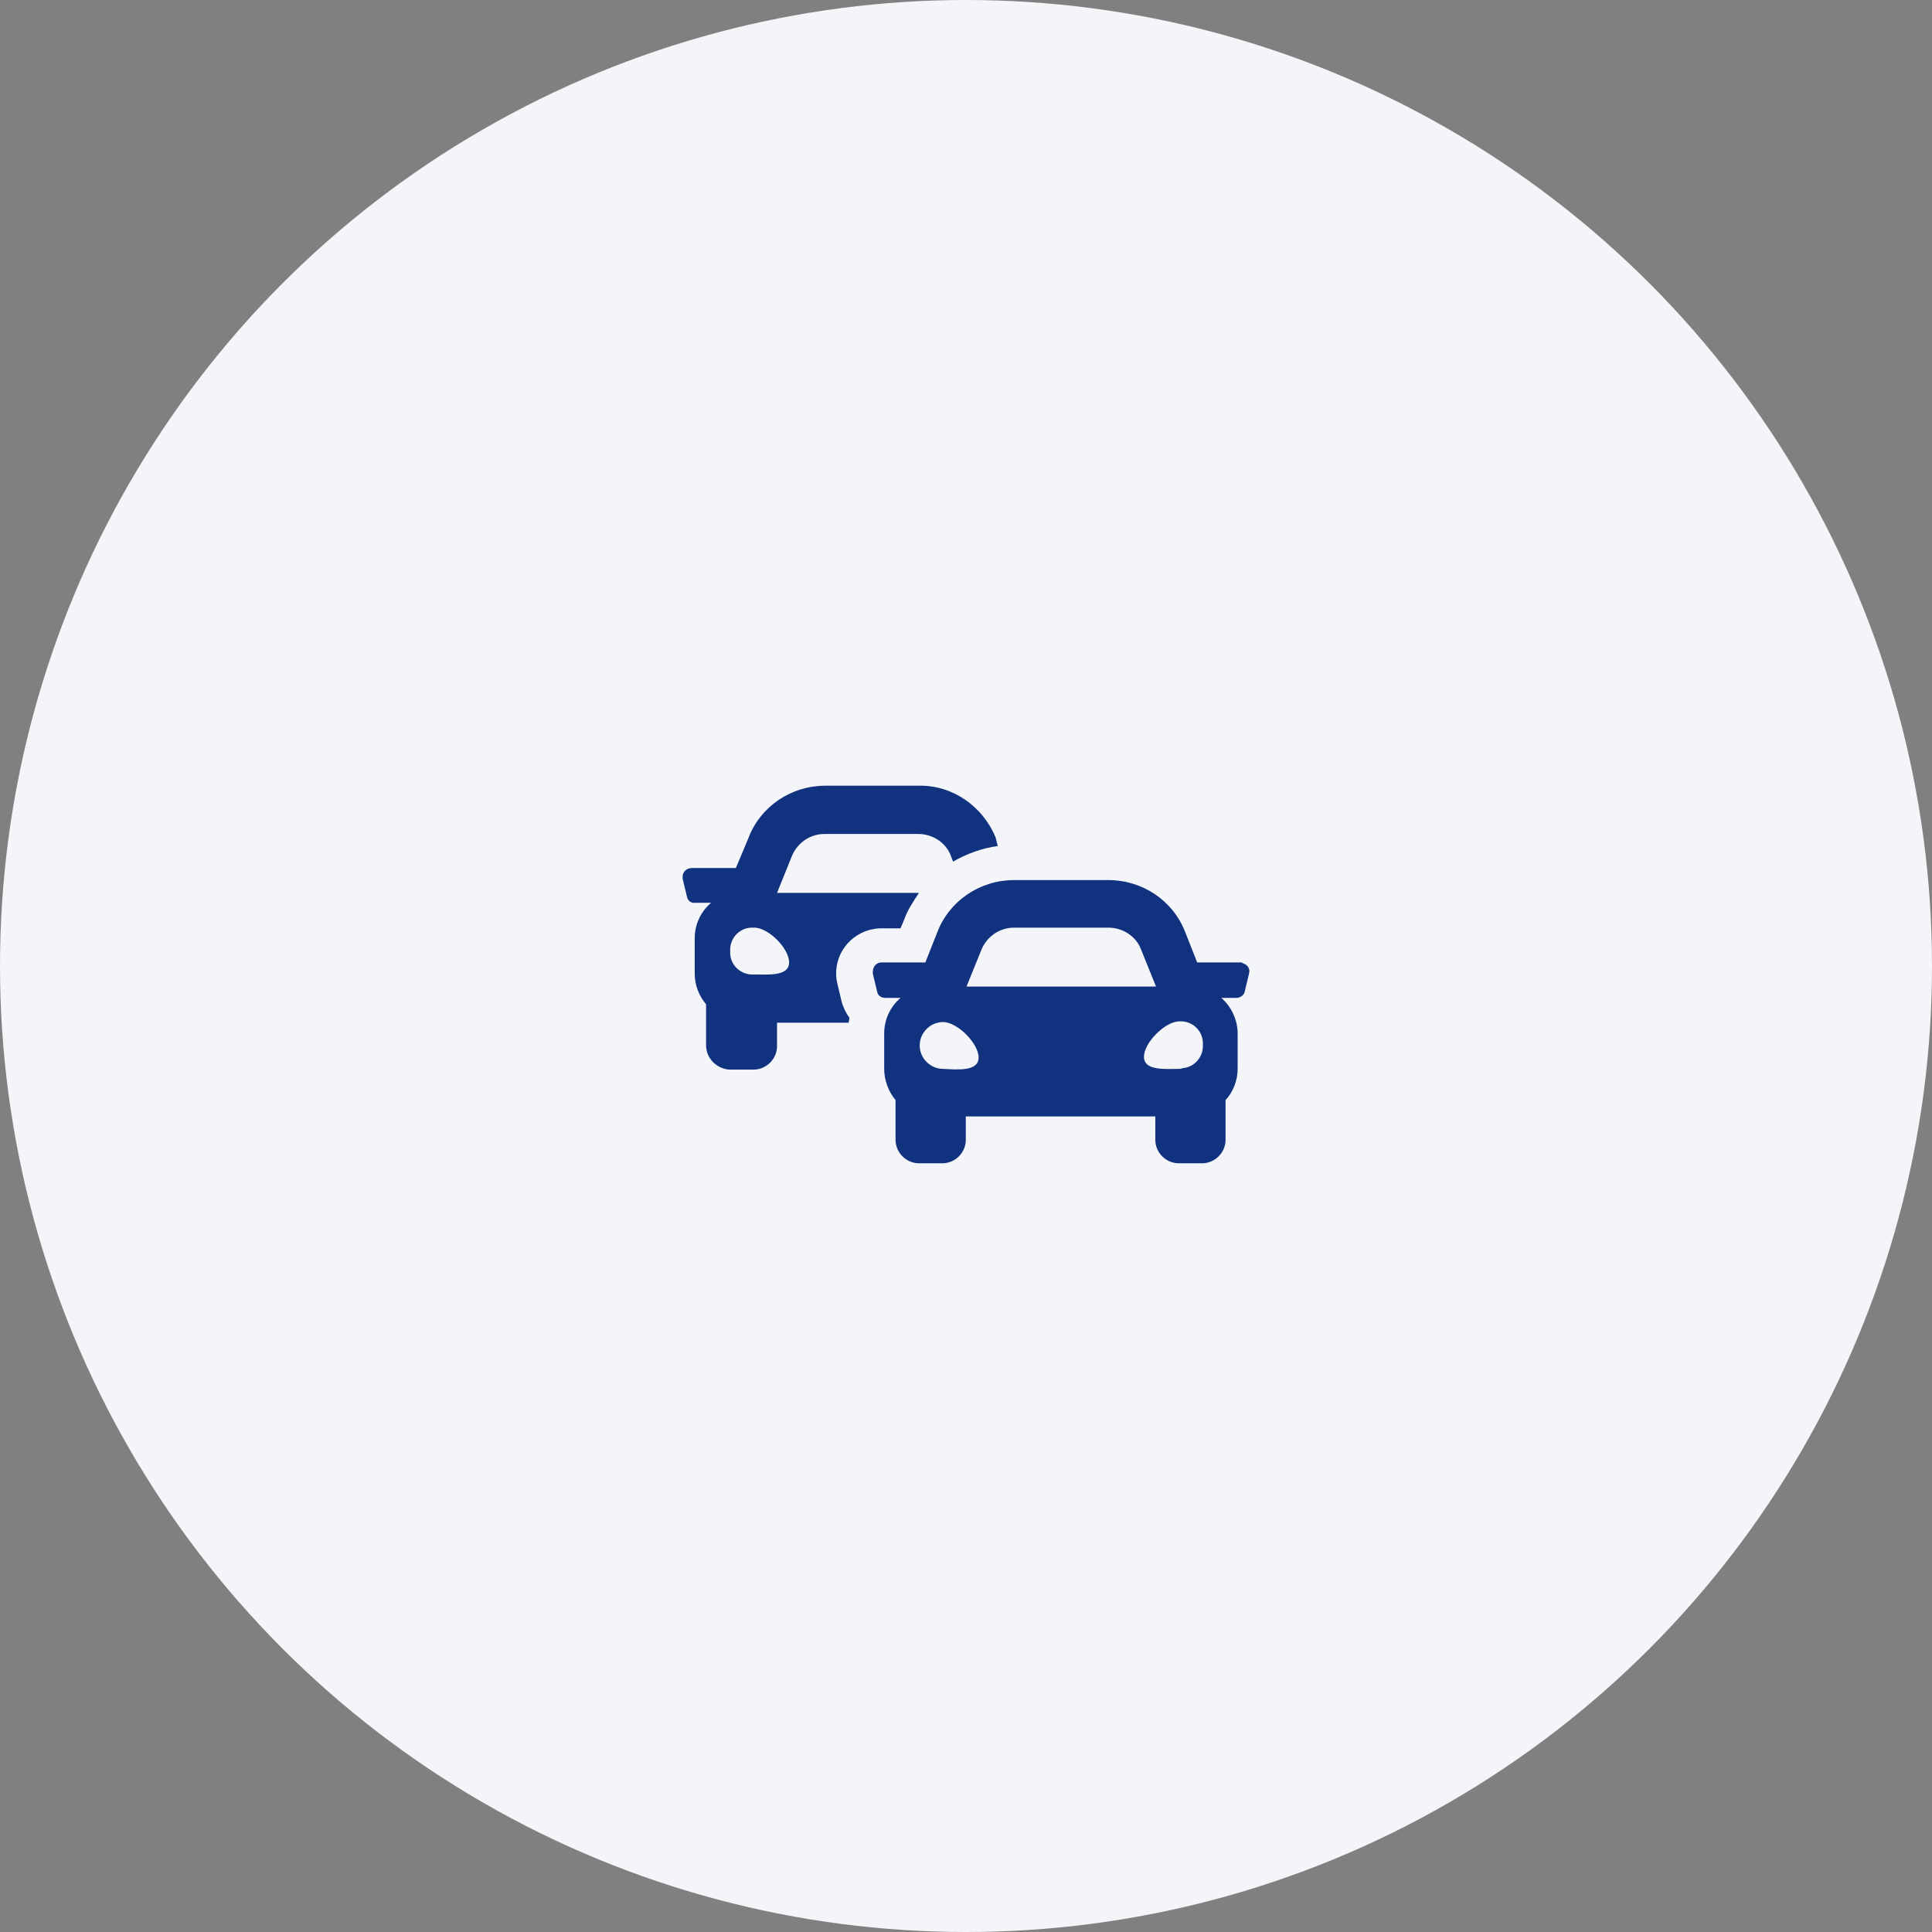 <svg width="100" height="100" viewBox="0 0 100 100" fill="none" xmlns="http://www.w3.org/2000/svg">
<rect x="0" y="0" width="100" height="100" fill="#808080" stroke="none"/>
<circle cx="50" cy="50" r="50" fill="#F4F5F9"/>
<path d="M64.244 49.815H61.966L61.342 48.235C60.717 46.619 59.138 45.553 57.374 45.553H52.489C50.725 45.553 49.146 46.619 48.521 48.235L47.897 49.815H45.619C45.362 49.815 45.178 50.035 45.178 50.292V50.403L45.399 51.321C45.435 51.541 45.619 51.651 45.84 51.651H46.611C46.06 52.129 45.766 52.79 45.766 53.488V55.325C45.766 55.913 45.986 56.501 46.354 56.941V58.998C46.354 59.66 46.905 60.211 47.566 60.211H48.778C49.44 60.211 49.99 59.66 49.99 58.998V57.786H59.799V58.998C59.799 59.66 60.35 60.211 61.011 60.211H62.223C62.885 60.211 63.435 59.66 63.435 58.998V56.941C63.84 56.501 64.06 55.913 64.06 55.325V53.488C64.06 52.79 63.729 52.092 63.215 51.651H63.986C64.207 51.651 64.391 51.505 64.427 51.321L64.648 50.403C64.721 50.145 64.574 49.925 64.317 49.852C64.317 49.852 64.28 49.815 64.244 49.815ZM50.799 49.154C51.093 48.456 51.754 48.015 52.489 48.015H57.374C58.109 48.015 58.807 48.456 59.064 49.154L59.836 51.064H50.027L50.799 49.154ZM48.815 55.325C48.154 55.325 47.603 54.774 47.603 54.113C47.603 53.452 48.154 52.901 48.815 52.901C49.55 52.901 50.652 54.002 50.652 54.737C50.652 55.472 49.55 55.362 48.815 55.325ZM61.048 55.325C60.313 55.325 59.211 55.435 59.211 54.7C59.211 53.966 60.313 52.864 61.048 52.864C61.672 52.827 62.223 53.304 62.26 53.929V54.076C62.297 54.7 61.819 55.252 61.195 55.288C61.158 55.325 61.084 55.325 61.048 55.325Z" fill="#11327F"/>
<path d="M51.533 43.349C50.872 41.733 49.293 40.631 47.566 40.668H42.717C40.954 40.668 39.374 41.733 38.75 43.349L38.089 44.929H35.811C35.554 44.929 35.333 45.113 35.333 45.37V45.48L35.554 46.398C35.59 46.619 35.774 46.766 35.995 46.729H36.803C36.252 47.206 35.958 47.868 35.958 48.566V50.402C35.958 50.99 36.178 51.541 36.546 51.982V54.113C36.546 54.774 37.097 55.325 37.758 55.362H39.007C39.668 55.362 40.219 54.811 40.219 54.149V52.937H43.929C43.929 52.864 43.966 52.753 43.966 52.68C43.782 52.423 43.636 52.129 43.562 51.835L43.342 50.917C43.048 49.704 43.782 48.456 45.031 48.125C45.215 48.088 45.399 48.051 45.582 48.051H46.611L46.795 47.611C46.978 47.096 47.272 46.655 47.566 46.215H40.219L40.991 44.304C41.284 43.606 41.946 43.166 42.68 43.166H47.529C48.264 43.166 48.962 43.606 49.219 44.304L49.329 44.598C50.027 44.194 50.836 43.9 51.644 43.79L51.533 43.349ZM40.844 49.815C40.844 50.549 39.742 50.439 39.007 50.439C38.382 50.476 37.831 49.998 37.795 49.374C37.795 49.337 37.795 49.264 37.795 49.227C37.758 48.602 38.235 48.051 38.86 48.015H39.007C39.742 47.978 40.844 49.08 40.844 49.815Z" fill="#11327F"/>
</svg>
